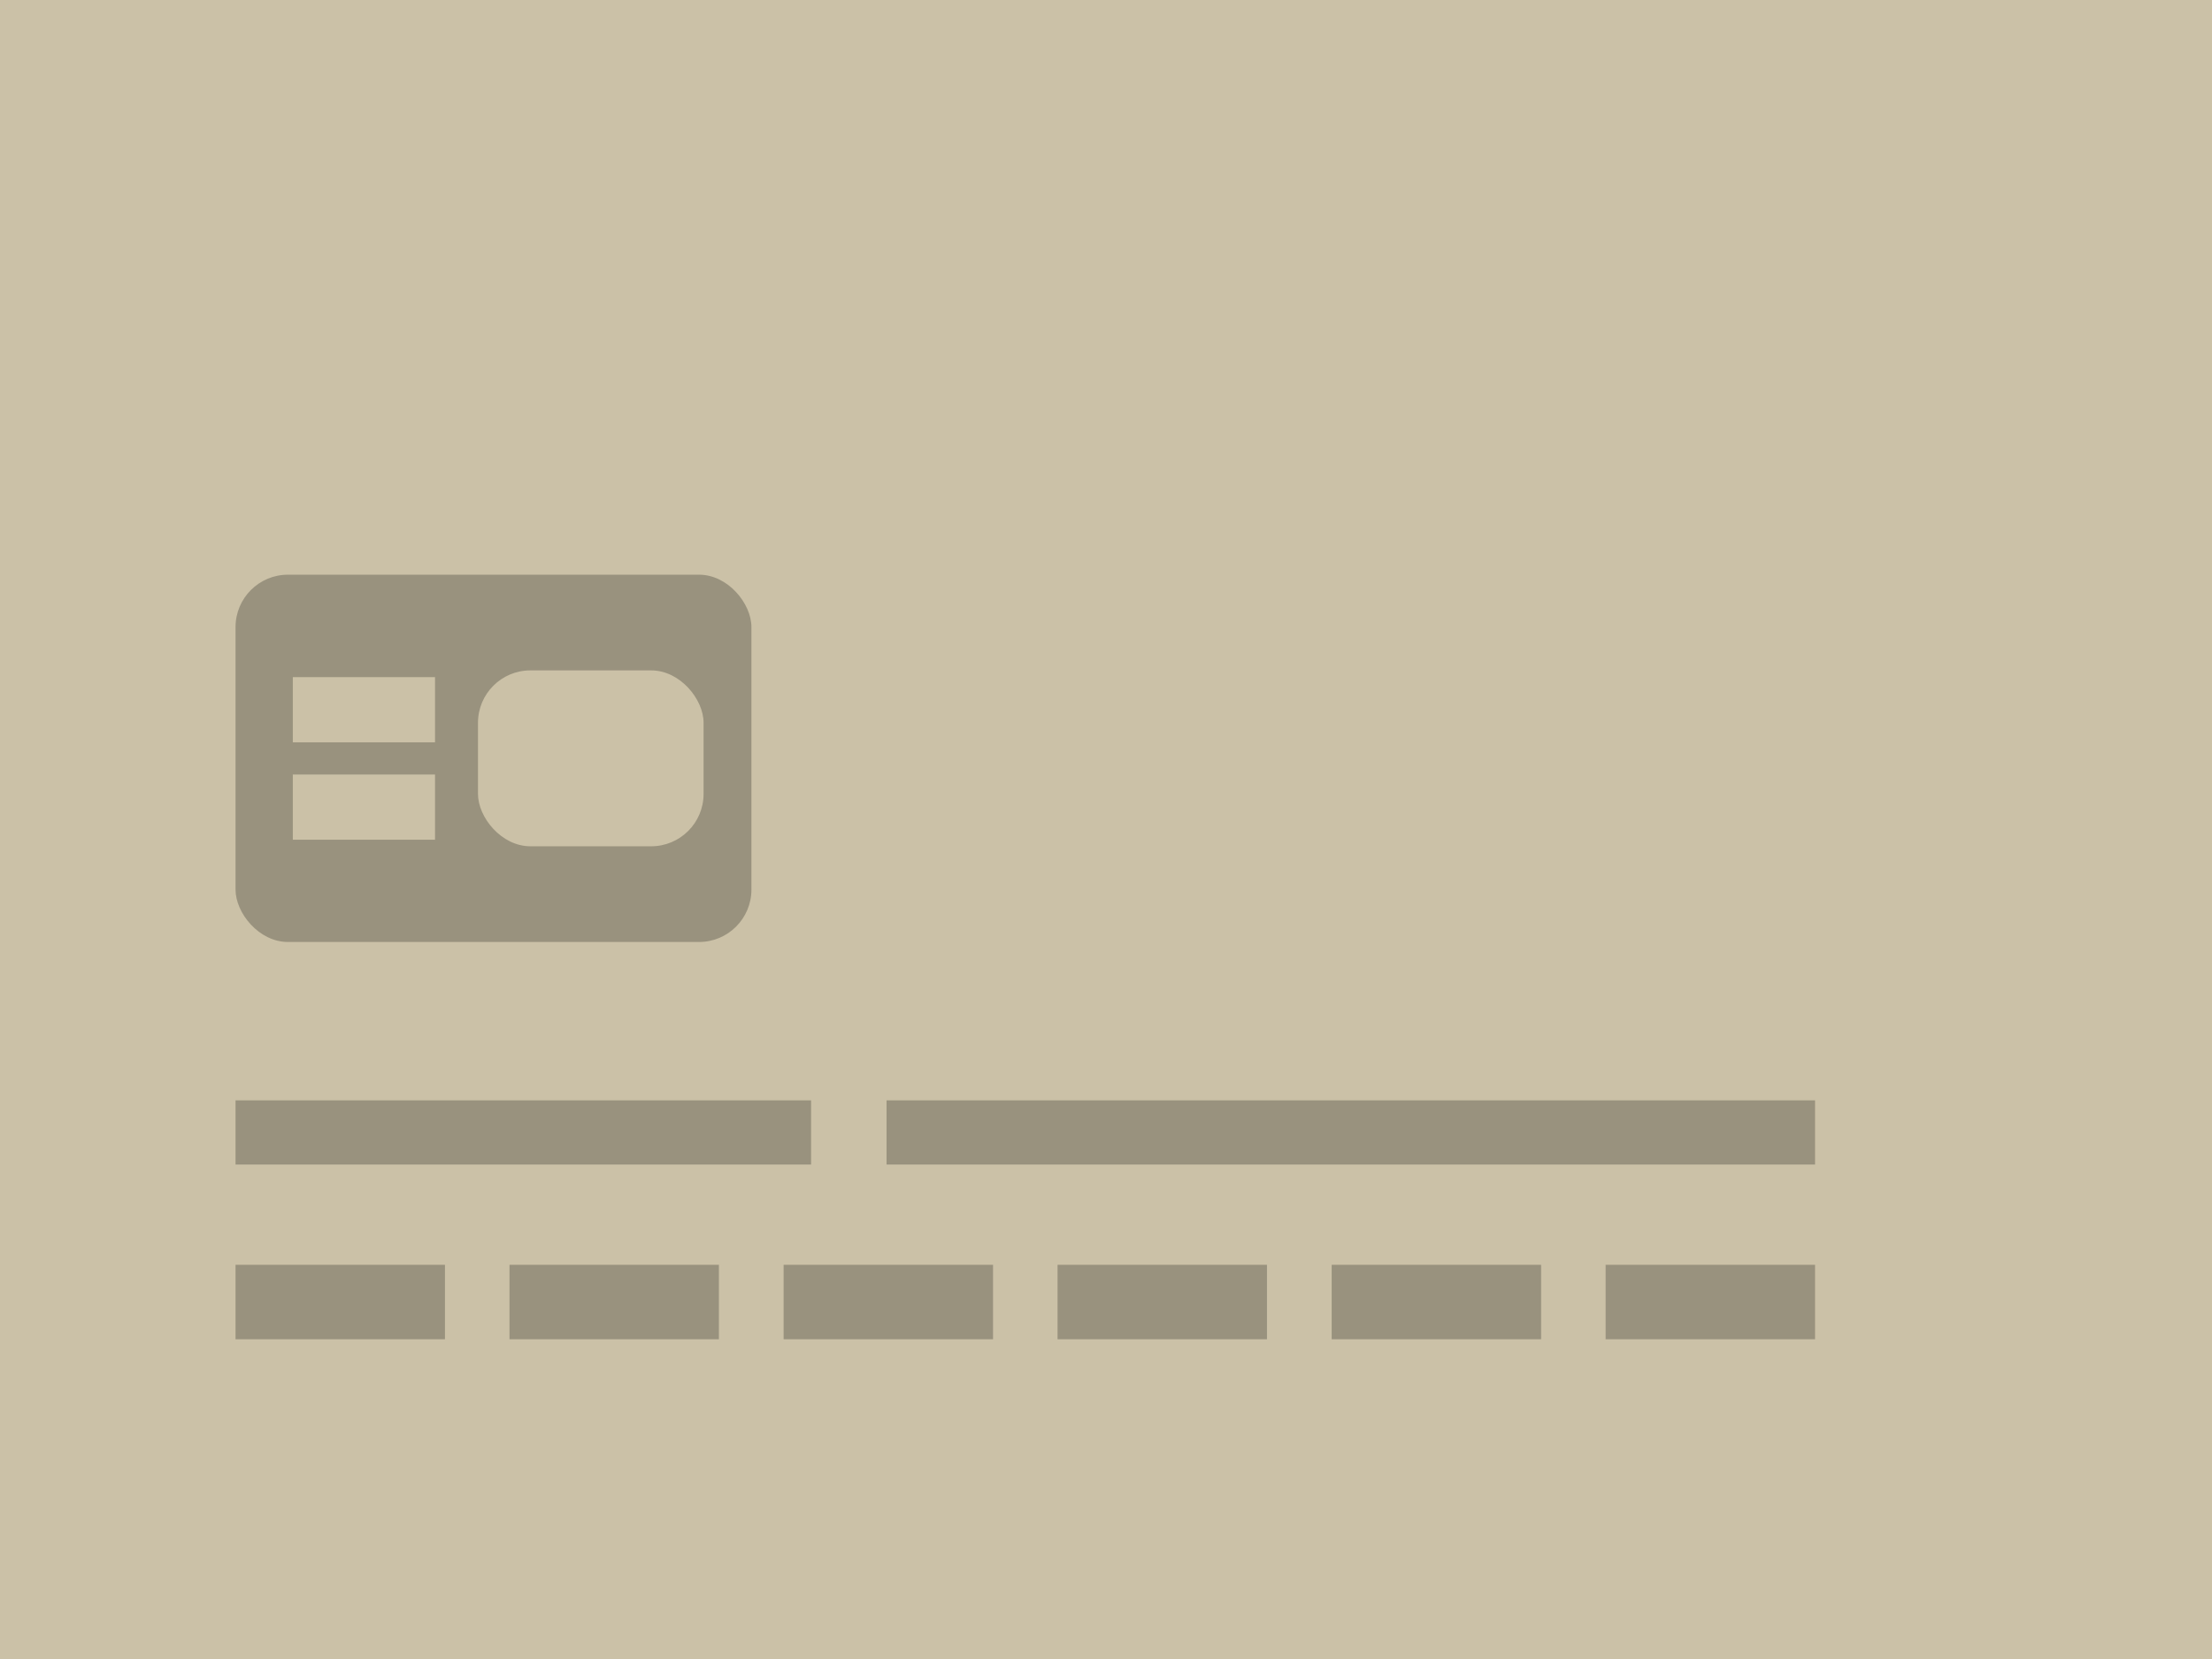 <svg xmlns="http://www.w3.org/2000/svg" viewBox="0 0 131.29 98.47">
    <defs>
        <style>.cls-1{fill:#cbc1a7;}.cls-2{fill:#99927e;}</style>
    </defs>
    <g id="Layer_2" data-name="Layer 2">
        <g id="Layer_1-2" data-name="Layer 1">
            <rect class="cls-1" width="131.29" height="98.47"/>
            <rect class="cls-2" x="13.98" y="65.31" width="34.16" height="3.81"/>
            <rect class="cls-2" x="52.62" y="65.31" width="55.11" height="3.81"/>
            <rect class="cls-2" x="13.98" y="75.07" width="12.43" height="4.42"/>
            <rect class="cls-2" x="30.24" y="75.07" width="12.43" height="4.42"/>
            <rect class="cls-2" x="46.51" y="75.07" width="12.43" height="4.42"/>
            <rect class="cls-2" x="62.77" y="75.07" width="12.43" height="4.42"/>
            <rect class="cls-2" x="79.04" y="75.07" width="12.43" height="4.42"/>
            <rect class="cls-2" x="95.3" y="75.07" width="12.43" height="4.42"/>
            <rect class="cls-2" x="13.98" y="34.11" width="30.62" height="21.8" rx="3.11"/>
            <rect class="cls-1" x="28.37" y="39.79" width="13.39" height="10.44" rx="3.11"/>
            <rect class="cls-1" x="17.38" y="40.19" width="8.44" height="3.87"/>
            <rect class="cls-1" x="17.38" y="45.97" width="8.44" height="3.87"/>
        </g>
    </g>
</svg>
